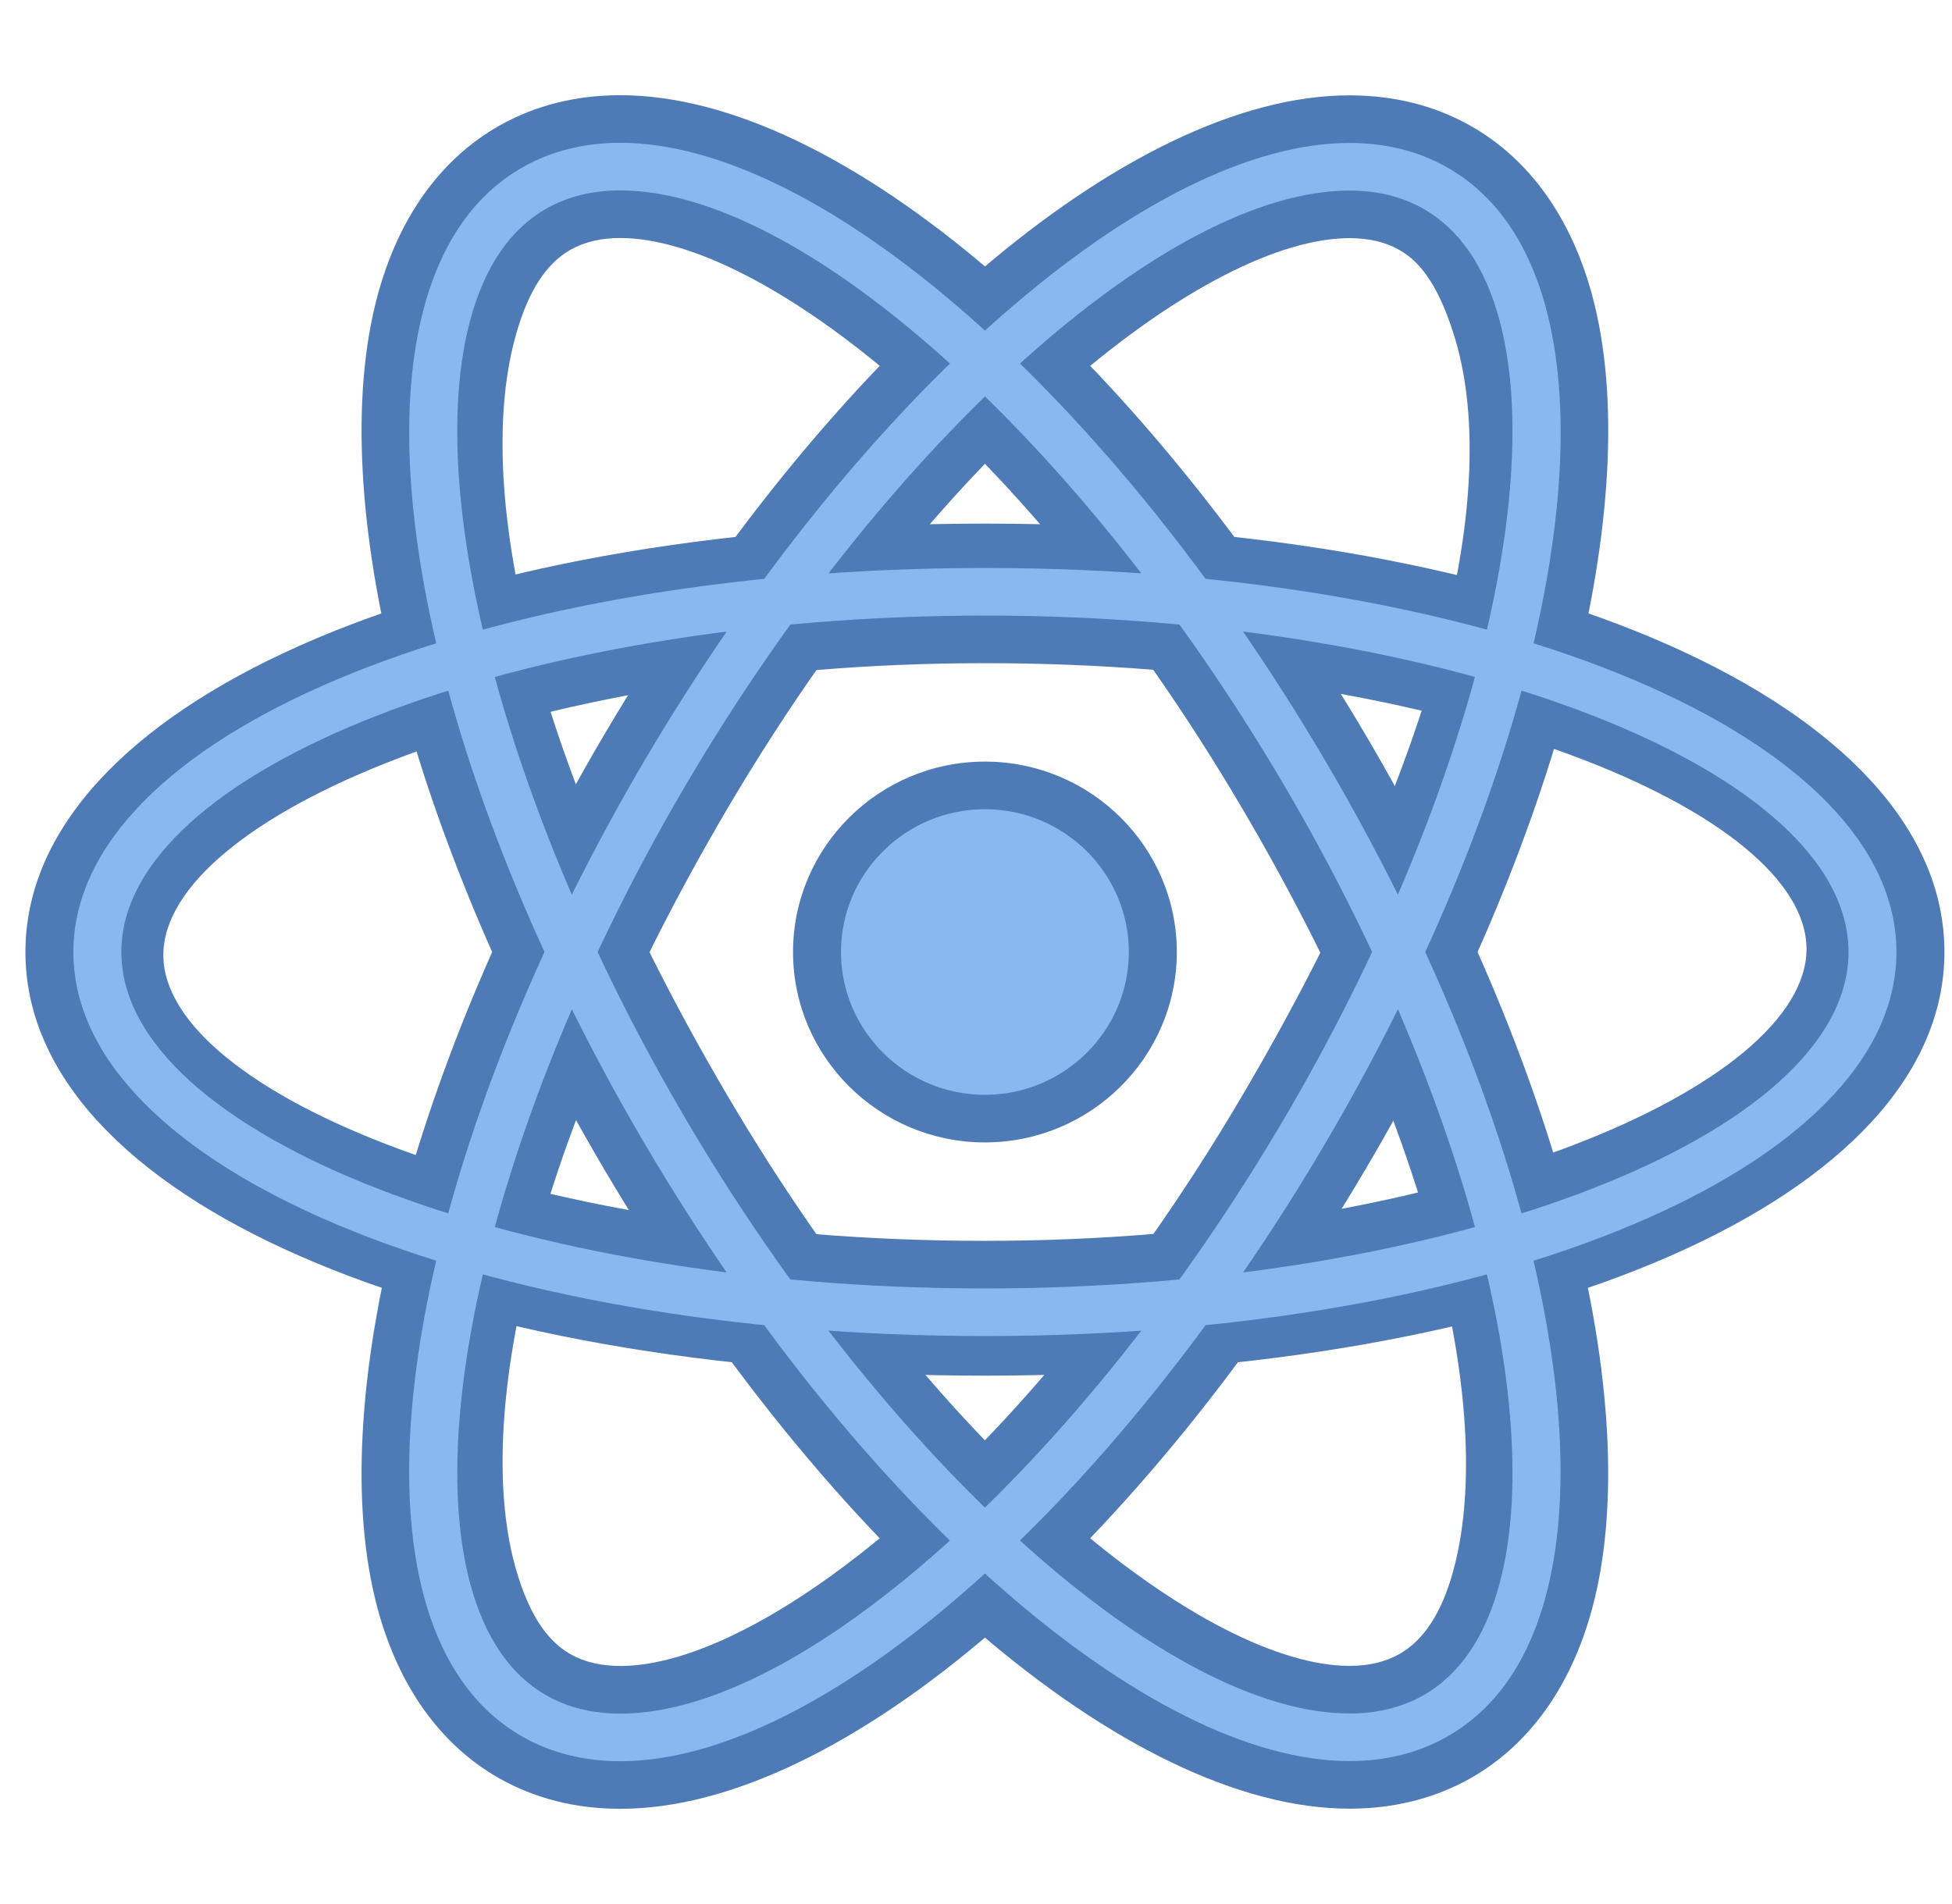 <svg width="41" height="40" viewBox="0 0 41 40" fill="none" xmlns="http://www.w3.org/2000/svg">
<g clip-path="url(#clip0_30_69)">
<path d="M20.687 28.9C9.198 28.9 0.534 25.17 0.534 20C0.534 14.83 9.198 11 20.687 11C32.177 11 40.841 14.83 40.841 20C40.841 25.17 32.177 28.9 20.687 28.9ZM20.687 13.932C10.884 13.932 3.431 17.198 3.431 20.063C3.431 22.928 10.884 26.068 20.687 26.068C30.491 26.068 37.944 22.802 37.944 19.937C37.944 17.072 30.491 13.932 20.687 13.932Z" fill="#4E7AB5"/>
<path d="M13.031 38C12.093 38 11.236 37.784 10.484 37.358C9.254 36.661 8.373 35.43 7.932 33.796C6.777 29.514 8.641 22.314 12.681 15.452C17.422 7.407 23.718 2.003 28.345 2.003C29.282 2.003 30.139 2.219 30.891 2.645C32.119 3.34 33.001 4.57 33.442 6.203C34.597 10.485 32.733 17.686 28.691 24.548C23.953 32.594 17.659 38 13.031 38ZM28.345 5.003C25.435 5.003 19.871 9.196 15.291 16.966C11.137 24.022 9.918 29.875 10.853 33.02C11.106 33.869 11.463 34.458 11.983 34.752C14.362 36.1 20.86 31.902 26.082 23.035C30.238 15.978 31.584 10.25 30.521 6.98C30.248 6.139 29.913 5.545 29.394 5.252C29.099 5.084 28.755 5.003 28.345 5.003Z" fill="#4E7AB5"/>
<path d="M28.345 37.997C23.712 37.996 17.419 32.592 12.681 24.548C8.641 17.686 6.777 10.485 7.932 6.204C8.373 4.57 9.254 3.339 10.483 2.643C11.236 2.216 12.093 2 13.029 2C17.659 2 23.952 7.406 28.691 15.452C32.732 22.313 34.596 29.514 33.441 33.797C32.999 35.43 32.118 36.66 30.891 37.355C30.139 37.781 29.281 37.997 28.345 37.997ZM13.029 5C12.619 5 12.276 5.082 11.981 5.248C11.462 5.542 11.1 6.129 10.852 6.98C9.917 10.188 11.136 15.979 15.29 23.035C19.866 30.804 25.431 34.997 28.344 34.997C28.755 34.997 29.098 34.915 29.393 34.748C29.911 34.456 30.283 33.872 30.519 33.02C31.393 29.874 30.236 24.02 26.081 16.965C21.505 9.194 15.941 5 13.029 5Z" fill="#4E7AB5"/>
<path d="M24.214 20C24.214 21.935 22.637 23.5 20.687 23.5C18.738 23.5 17.16 21.935 17.16 20C17.16 18.065 18.738 16.5 20.687 16.5C22.637 16.5 24.214 18.065 24.214 20Z" fill="#8BB7F0"/>
<path d="M20.687 24C18.465 24 16.657 22.206 16.657 20C16.657 17.794 18.465 16 20.687 16C22.91 16 24.718 17.794 24.718 20C24.718 22.206 22.91 24 20.687 24ZM20.687 17C19.021 17 17.664 18.346 17.664 20C17.664 21.654 19.021 23 20.687 23C22.354 23 23.71 21.654 23.71 20C23.71 18.346 22.354 17 20.687 17Z" fill="#4E7AB5"/>
<path d="M20.687 28.068C9.952 28.068 1.541 24.524 1.541 20C1.541 15.476 9.952 11.932 20.687 11.932C31.423 11.932 39.833 15.476 39.833 20C39.833 24.524 31.423 28.068 20.687 28.068ZM20.687 12.932C10.855 12.932 2.549 16.169 2.549 20C2.549 23.831 10.855 27.068 20.687 27.068C30.519 27.068 38.826 23.832 38.826 20C38.826 16.168 30.519 12.932 20.687 12.932Z" fill="#8BB7F0"/>
<path d="M13.031 37C12.27 37 11.582 36.828 10.982 36.489C9.979 35.92 9.28 34.927 8.905 33.537C7.815 29.5 9.639 22.599 13.55 15.956C18.046 8.33 24.13 3.003 28.345 3.003C29.105 3.003 29.794 3.175 30.392 3.514C31.395 4.082 32.093 5.074 32.469 6.462C33.559 10.499 31.735 17.4 27.822 24.044C23.329 31.672 17.247 37 13.031 37ZM28.345 4.003C24.532 4.003 18.676 9.242 14.422 16.461C10.698 22.786 8.872 29.544 9.879 33.279C10.182 34.402 10.721 35.189 11.483 35.621C11.928 35.872 12.448 36 13.03 36C16.844 36 22.699 30.76 26.95 23.539C30.676 17.213 32.502 10.454 31.494 6.721C31.192 5.6 30.652 4.813 29.892 4.383C29.447 4.131 28.927 4.003 28.345 4.003Z" fill="#8BB7F0"/>
<path d="M28.345 36.997C24.126 36.996 18.042 31.67 13.551 24.044C9.639 17.401 7.816 10.5 8.906 6.463C9.28 5.073 9.979 4.08 10.983 3.511C11.582 3.172 12.27 3 13.029 3C17.246 3 23.329 8.328 27.821 15.956C31.734 22.598 33.557 29.499 32.466 33.538C32.092 34.927 31.394 35.919 30.391 36.486C29.793 36.825 29.105 36.997 28.345 36.997ZM13.029 4C12.448 4 11.927 4.128 11.482 4.379C10.72 4.811 10.181 5.598 9.878 6.721C8.871 10.455 10.697 17.214 14.421 23.539C18.672 30.757 24.529 35.996 28.345 35.997C28.927 35.997 29.448 35.869 29.893 35.617C30.652 35.187 31.192 34.4 31.494 33.279C32.502 29.544 30.676 22.785 26.951 16.461C22.699 9.241 16.845 4 13.029 4Z" fill="#8BB7F0"/>
</g>
<defs>
<clipPath id="clip0_30_69">
<rect width="40.307" height="40" fill="white" transform="translate(0.534)"/>
</clipPath>
</defs>
</svg>
